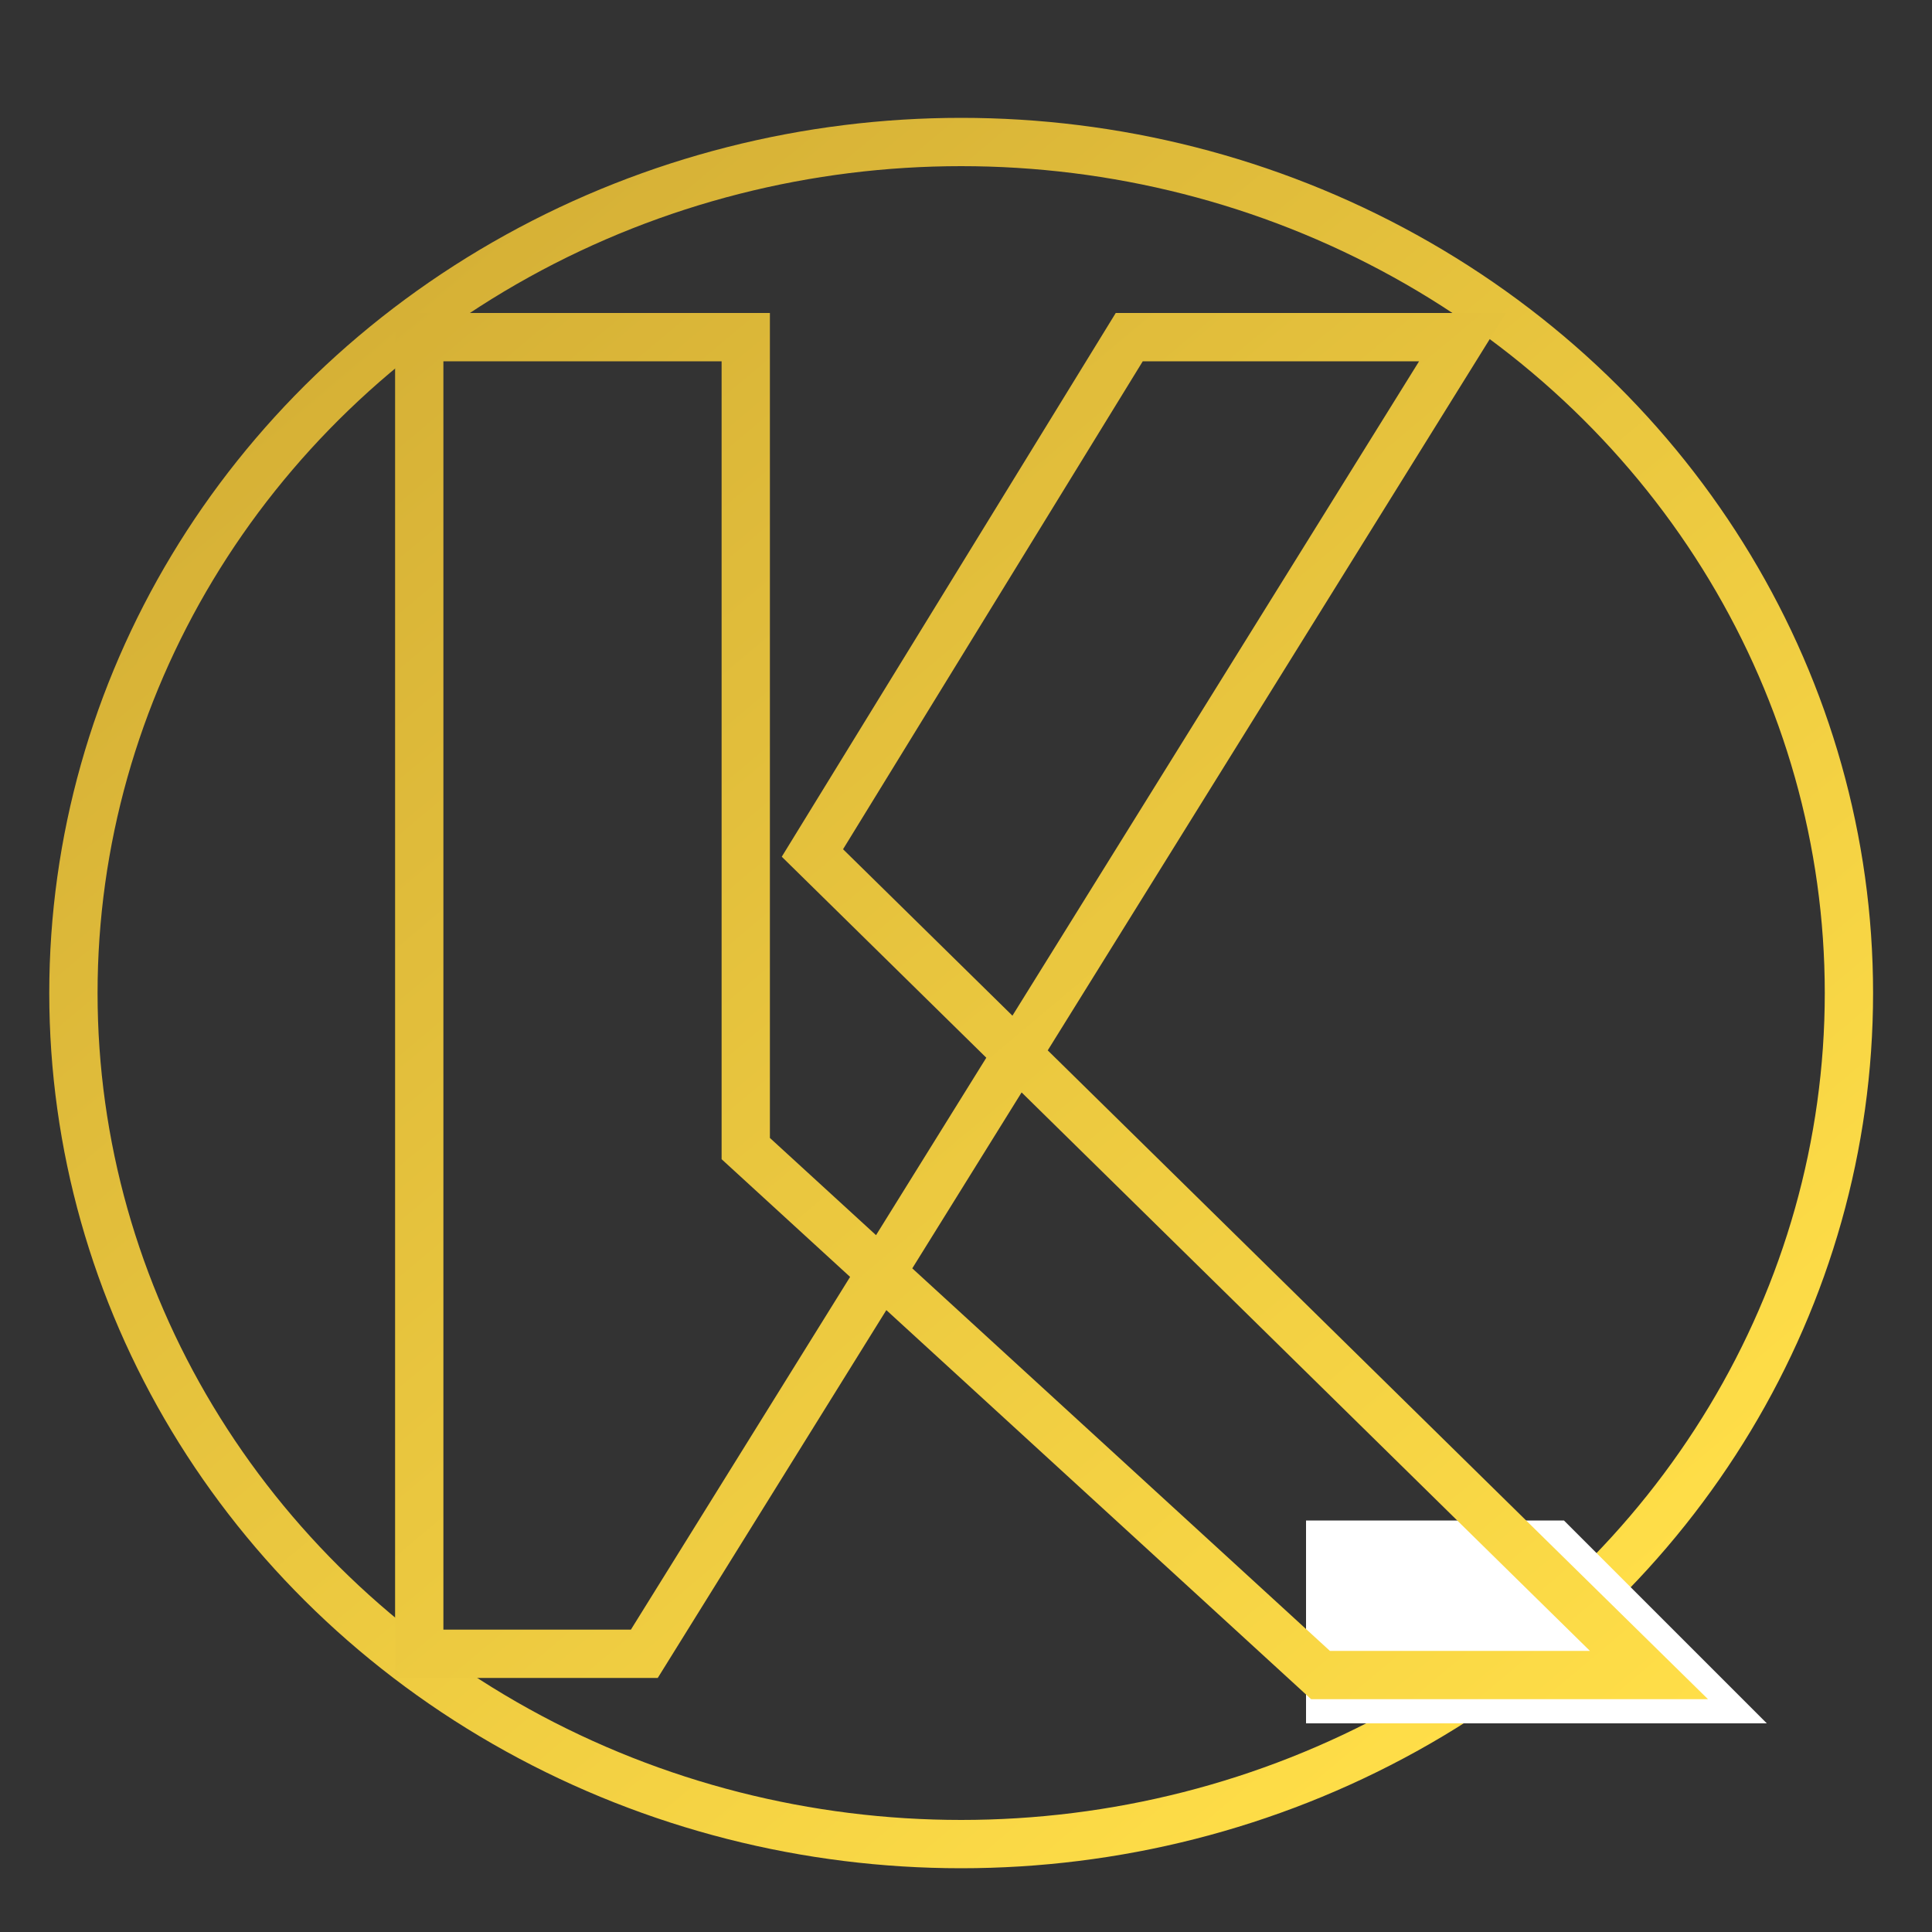 <?xml version="1.0" encoding="utf-8"?>
<!-- Generator: Adobe Illustrator 22.1.0, SVG Export Plug-In . SVG Version: 6.00 Build 0)  -->
<svg version="1.1" id="Layer_1" xmlns="http://www.w3.org/2000/svg" xmlns:xlink="http://www.w3.org/1999/xlink" x="0px" y="0px"
	 viewBox="0 0 200 200" style="enable-background:new 0 0 200 200;" xml:space="preserve">
<rect x="0" y="0" width="200" height="200" fill="#333333" stroke="none"/>
<style type="text/css">
	.st0{fill:none;stroke:url(#SVGID_1_);stroke-width:5;stroke-miterlimit:10;}
	.st1{fill:#FFFFFF;}
	.st2{fill:none;stroke:url(#SVGID_2_);stroke-width:5;stroke-miterlimit:10;}
</style>
<linearGradient id="SVGID_1_" gradientUnits="userSpaceOnUse" x1="40.241" y1="32.178" x2="158.759" y2="173.422">
	<stop  offset="0" style="stop-color:#D6B136"/>
	<stop  offset="1" style="stop-color:#FFDE48"/>
</linearGradient>
<ellipse class="st0" cx="99.5" cy="102.8" rx="91.9" ry="88.1"/>
<polygon class="st1" points="182.9,178.4 135.2,178.4 135.2,157.4 161.9,157.4 "/>
<linearGradient id="SVGID_2_" gradientUnits="userSpaceOnUse" x1="39.853" y1="33.278" x2="166.668" y2="184.411">
	<stop  offset="0" style="stop-color:#D6B136"/>
	<stop  offset="1" style="stop-color:#FFDE48"/>
</linearGradient>
<polygon class="st2" points="170.7,173.4 136.7,173.4 77.2,118.9 77.2,34.9 43.4,34.9 43.4,171.2 66.7,171.2 151.4,34.9 116.9,34.9 
	84.1,88.3 "/>
</svg>
